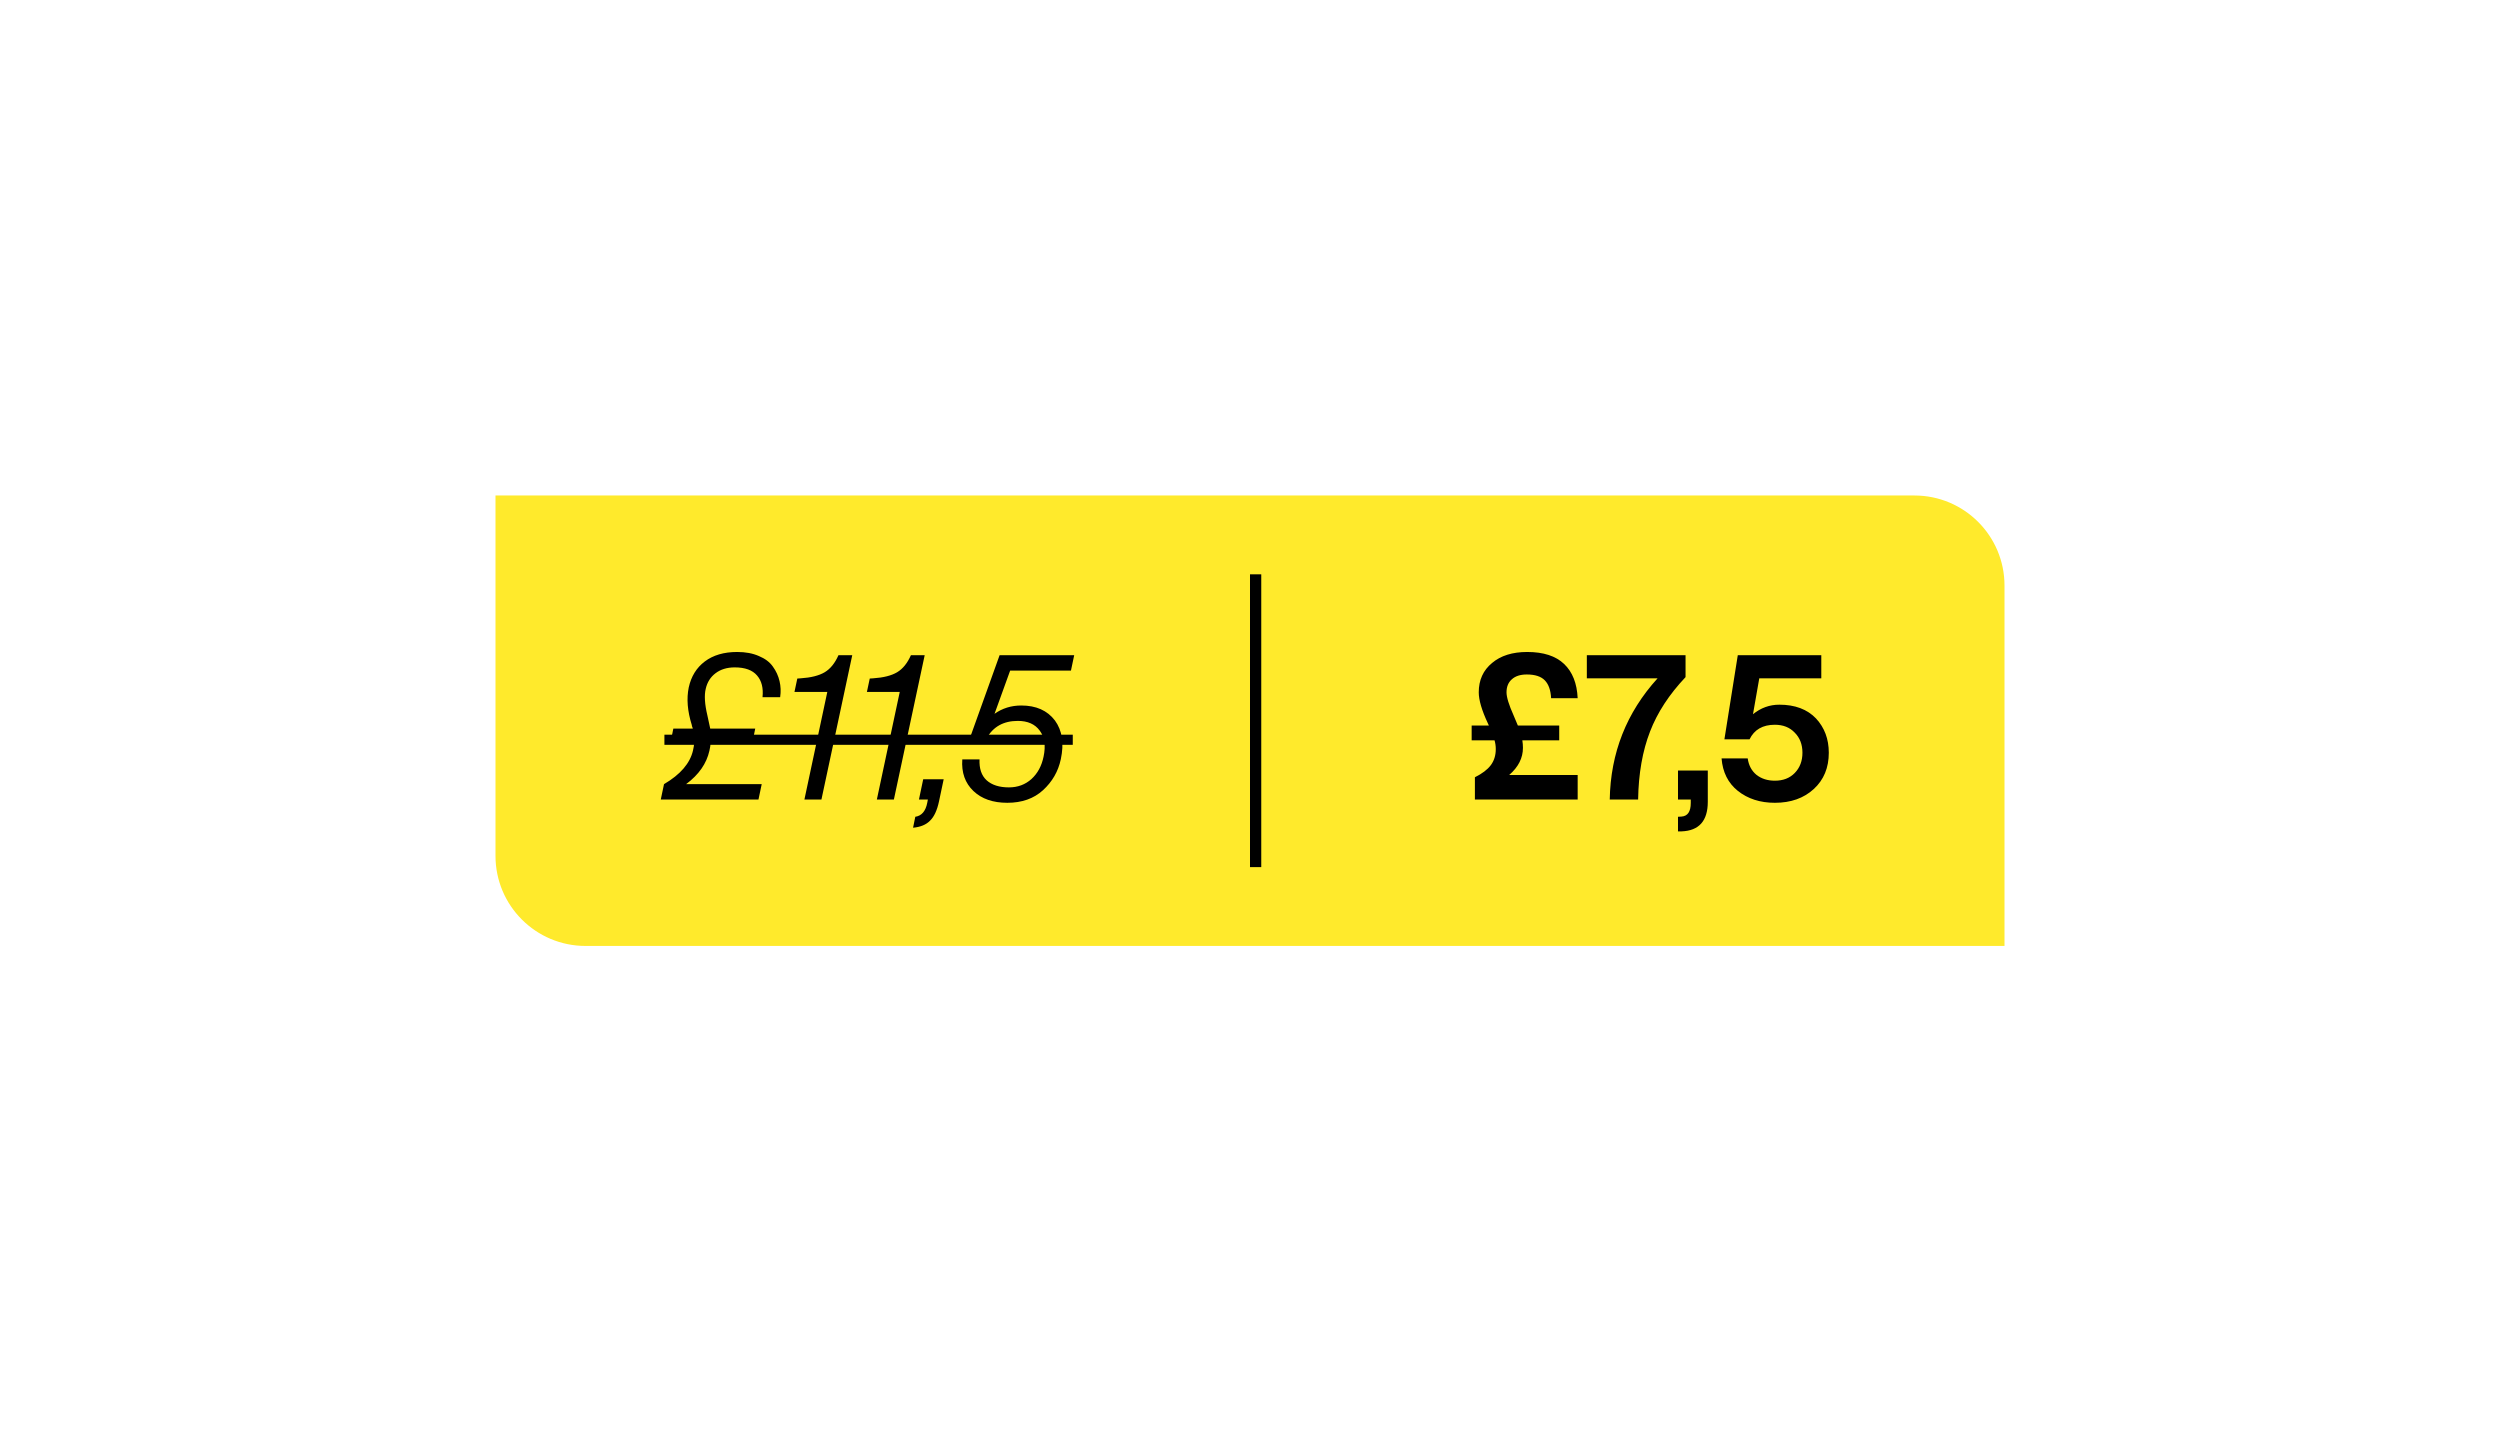 <svg width="222" height="128" viewBox="0 0 222 128" fill="none" xmlns="http://www.w3.org/2000/svg">
<g filter="url(#filter0_d)">
<path d="M44 34H170C174.418 34 178 37.582 178 42V74H52C47.582 74 44 70.418 44 66V34Z" fill="#FFEA2C"/>
<path d="M65.462 47.896C66.206 47.896 66.848 48.016 67.388 48.256C67.94 48.484 68.354 48.796 68.63 49.192C68.918 49.588 69.116 50.02 69.224 50.488C69.332 50.944 69.35 51.418 69.278 51.91H67.712C67.796 51.094 67.634 50.452 67.226 49.984C66.818 49.504 66.158 49.264 65.246 49.264C64.562 49.264 63.992 49.438 63.536 49.786C63.092 50.122 62.804 50.578 62.672 51.154C62.528 51.73 62.576 52.522 62.816 53.53C62.876 53.77 62.96 54.16 63.068 54.7H67.064L66.812 55.942H63.104C63.092 56.17 63.056 56.41 62.996 56.662C62.744 57.802 62.054 58.792 60.926 59.632H67.64L67.352 61H58.676L58.964 59.632C60.416 58.78 61.274 57.784 61.538 56.644C61.598 56.392 61.634 56.158 61.646 55.942H59.54L59.792 54.7H61.52C61.52 54.688 61.514 54.664 61.502 54.628C61.49 54.58 61.472 54.532 61.448 54.484C61.436 54.424 61.43 54.388 61.43 54.376C61.046 53.152 60.956 52.042 61.16 51.046C61.376 50.062 61.85 49.294 62.582 48.742C63.326 48.178 64.286 47.896 65.462 47.896ZM74.455 48.184H75.679L72.943 61H71.431L73.465 51.442H70.549L70.801 50.254L71.089 50.236C72.013 50.176 72.727 49.996 73.231 49.696C73.735 49.396 74.143 48.892 74.455 48.184ZM80.888 48.184H82.112L79.376 61H77.864L79.898 51.442H76.982L77.234 50.254L77.522 50.236C78.446 50.176 79.16 49.996 79.664 49.696C80.168 49.396 80.576 48.892 80.888 48.184ZM81.602 61L81.98 59.2H83.798L83.384 61.162C83.216 61.954 82.952 62.524 82.592 62.872C82.244 63.232 81.74 63.442 81.08 63.502L81.278 62.53C81.842 62.446 82.196 62.032 82.34 61.288L82.394 61H81.602ZM95.388 48.184L95.1 49.552H89.7L88.314 53.386C89.01 52.894 89.802 52.648 90.69 52.648C92.01 52.648 93.006 53.092 93.678 53.98C94.326 54.868 94.5 56.014 94.2 57.418C93.972 58.498 93.444 59.416 92.616 60.172C91.8 60.916 90.744 61.288 89.448 61.288C88.176 61.288 87.174 60.94 86.442 60.244C85.698 59.536 85.368 58.6 85.452 57.436H86.982C86.946 58.252 87.156 58.87 87.612 59.29C88.08 59.71 88.74 59.92 89.592 59.92C90.372 59.92 91.038 59.674 91.59 59.182C92.142 58.678 92.502 58.012 92.67 57.184C92.874 56.224 92.76 55.456 92.328 54.88C91.908 54.304 91.26 54.016 90.384 54.016C89.112 54.016 88.188 54.532 87.612 55.564H86.118L88.764 48.184H95.388Z" fill="black"/>
<path d="M59 55.24H95.262V56.14H59V55.24Z" fill="black"/>
<path d="M135.237 56.41C135.237 57.31 134.829 58.114 134.013 58.822H140.097V61H130.971V59.02C131.619 58.696 132.087 58.342 132.375 57.958C132.675 57.562 132.825 57.082 132.825 56.518C132.825 56.254 132.789 55.996 132.717 55.744H130.683V54.43H132.213C132.213 54.418 132.183 54.352 132.123 54.232C131.583 53.08 131.313 52.162 131.313 51.478C131.313 50.386 131.709 49.516 132.501 48.868C133.269 48.22 134.307 47.896 135.615 47.896C137.055 47.896 138.147 48.25 138.891 48.958C139.635 49.666 140.037 50.68 140.097 52H137.739C137.703 51.292 137.517 50.764 137.181 50.416C136.845 50.068 136.311 49.894 135.579 49.894C135.003 49.894 134.559 50.038 134.247 50.326C133.935 50.602 133.779 50.986 133.779 51.478C133.779 51.91 133.989 52.594 134.409 53.53C134.505 53.77 134.631 54.07 134.787 54.43H138.459V55.744H135.183C135.219 55.96 135.237 56.182 135.237 56.41ZM140.911 50.236V48.184H149.677V50.128C148.225 51.664 147.175 53.272 146.527 54.952C145.855 56.68 145.501 58.696 145.465 61H142.945C143.017 56.86 144.433 53.272 147.193 50.236H140.911ZM149.006 61V58.426H151.652V61.198C151.652 62.89 150.878 63.766 149.33 63.826H149.006V62.53L149.312 62.512C149.864 62.476 150.14 62.074 150.14 61.306V61H149.006ZM158.005 52.576C159.397 52.576 160.483 52.984 161.263 53.8C162.019 54.616 162.397 55.63 162.397 56.842C162.397 58.174 161.953 59.248 161.065 60.064C160.177 60.88 159.025 61.288 157.609 61.288C156.301 61.288 155.203 60.934 154.315 60.226C153.451 59.53 152.971 58.57 152.875 57.346H155.197C155.281 57.958 155.539 58.444 155.971 58.804C156.415 59.152 156.961 59.326 157.609 59.326C158.341 59.326 158.929 59.098 159.373 58.642C159.829 58.174 160.057 57.574 160.057 56.842C160.057 56.11 159.829 55.516 159.373 55.06C158.929 54.592 158.341 54.358 157.609 54.358C156.529 54.358 155.779 54.79 155.359 55.654H153.127L154.315 48.184H161.731V50.236H156.223L155.665 53.422C156.361 52.858 157.141 52.576 158.005 52.576Z" fill="black"/>
<rect x="111" y="41" width="1" height="26" fill="black"/>
</g>
<defs>
<filter id="filter0_d" x="0" y="0" width="222" height="128" filterUnits="userSpaceOnUse" color-interpolation-filters="sRGB">
<feFlood flood-opacity="0" result="BackgroundImageFix"/>
<feColorMatrix in="SourceAlpha" type="matrix" values="0 0 0 0 0 0 0 0 0 0 0 0 0 0 0 0 0 0 127 0" result="hardAlpha"/>
<feOffset dy="10"/>
<feGaussianBlur stdDeviation="22"/>
<feColorMatrix type="matrix" values="0 0 0 0 0.342 0 0 0 0 0.342 0 0 0 0 0.342 0 0 0 0.18 0"/>
<feBlend mode="normal" in2="BackgroundImageFix" result="effect1_dropShadow"/>
<feBlend mode="normal" in="SourceGraphic" in2="effect1_dropShadow" result="shape"/>
</filter>
</defs>
</svg>
